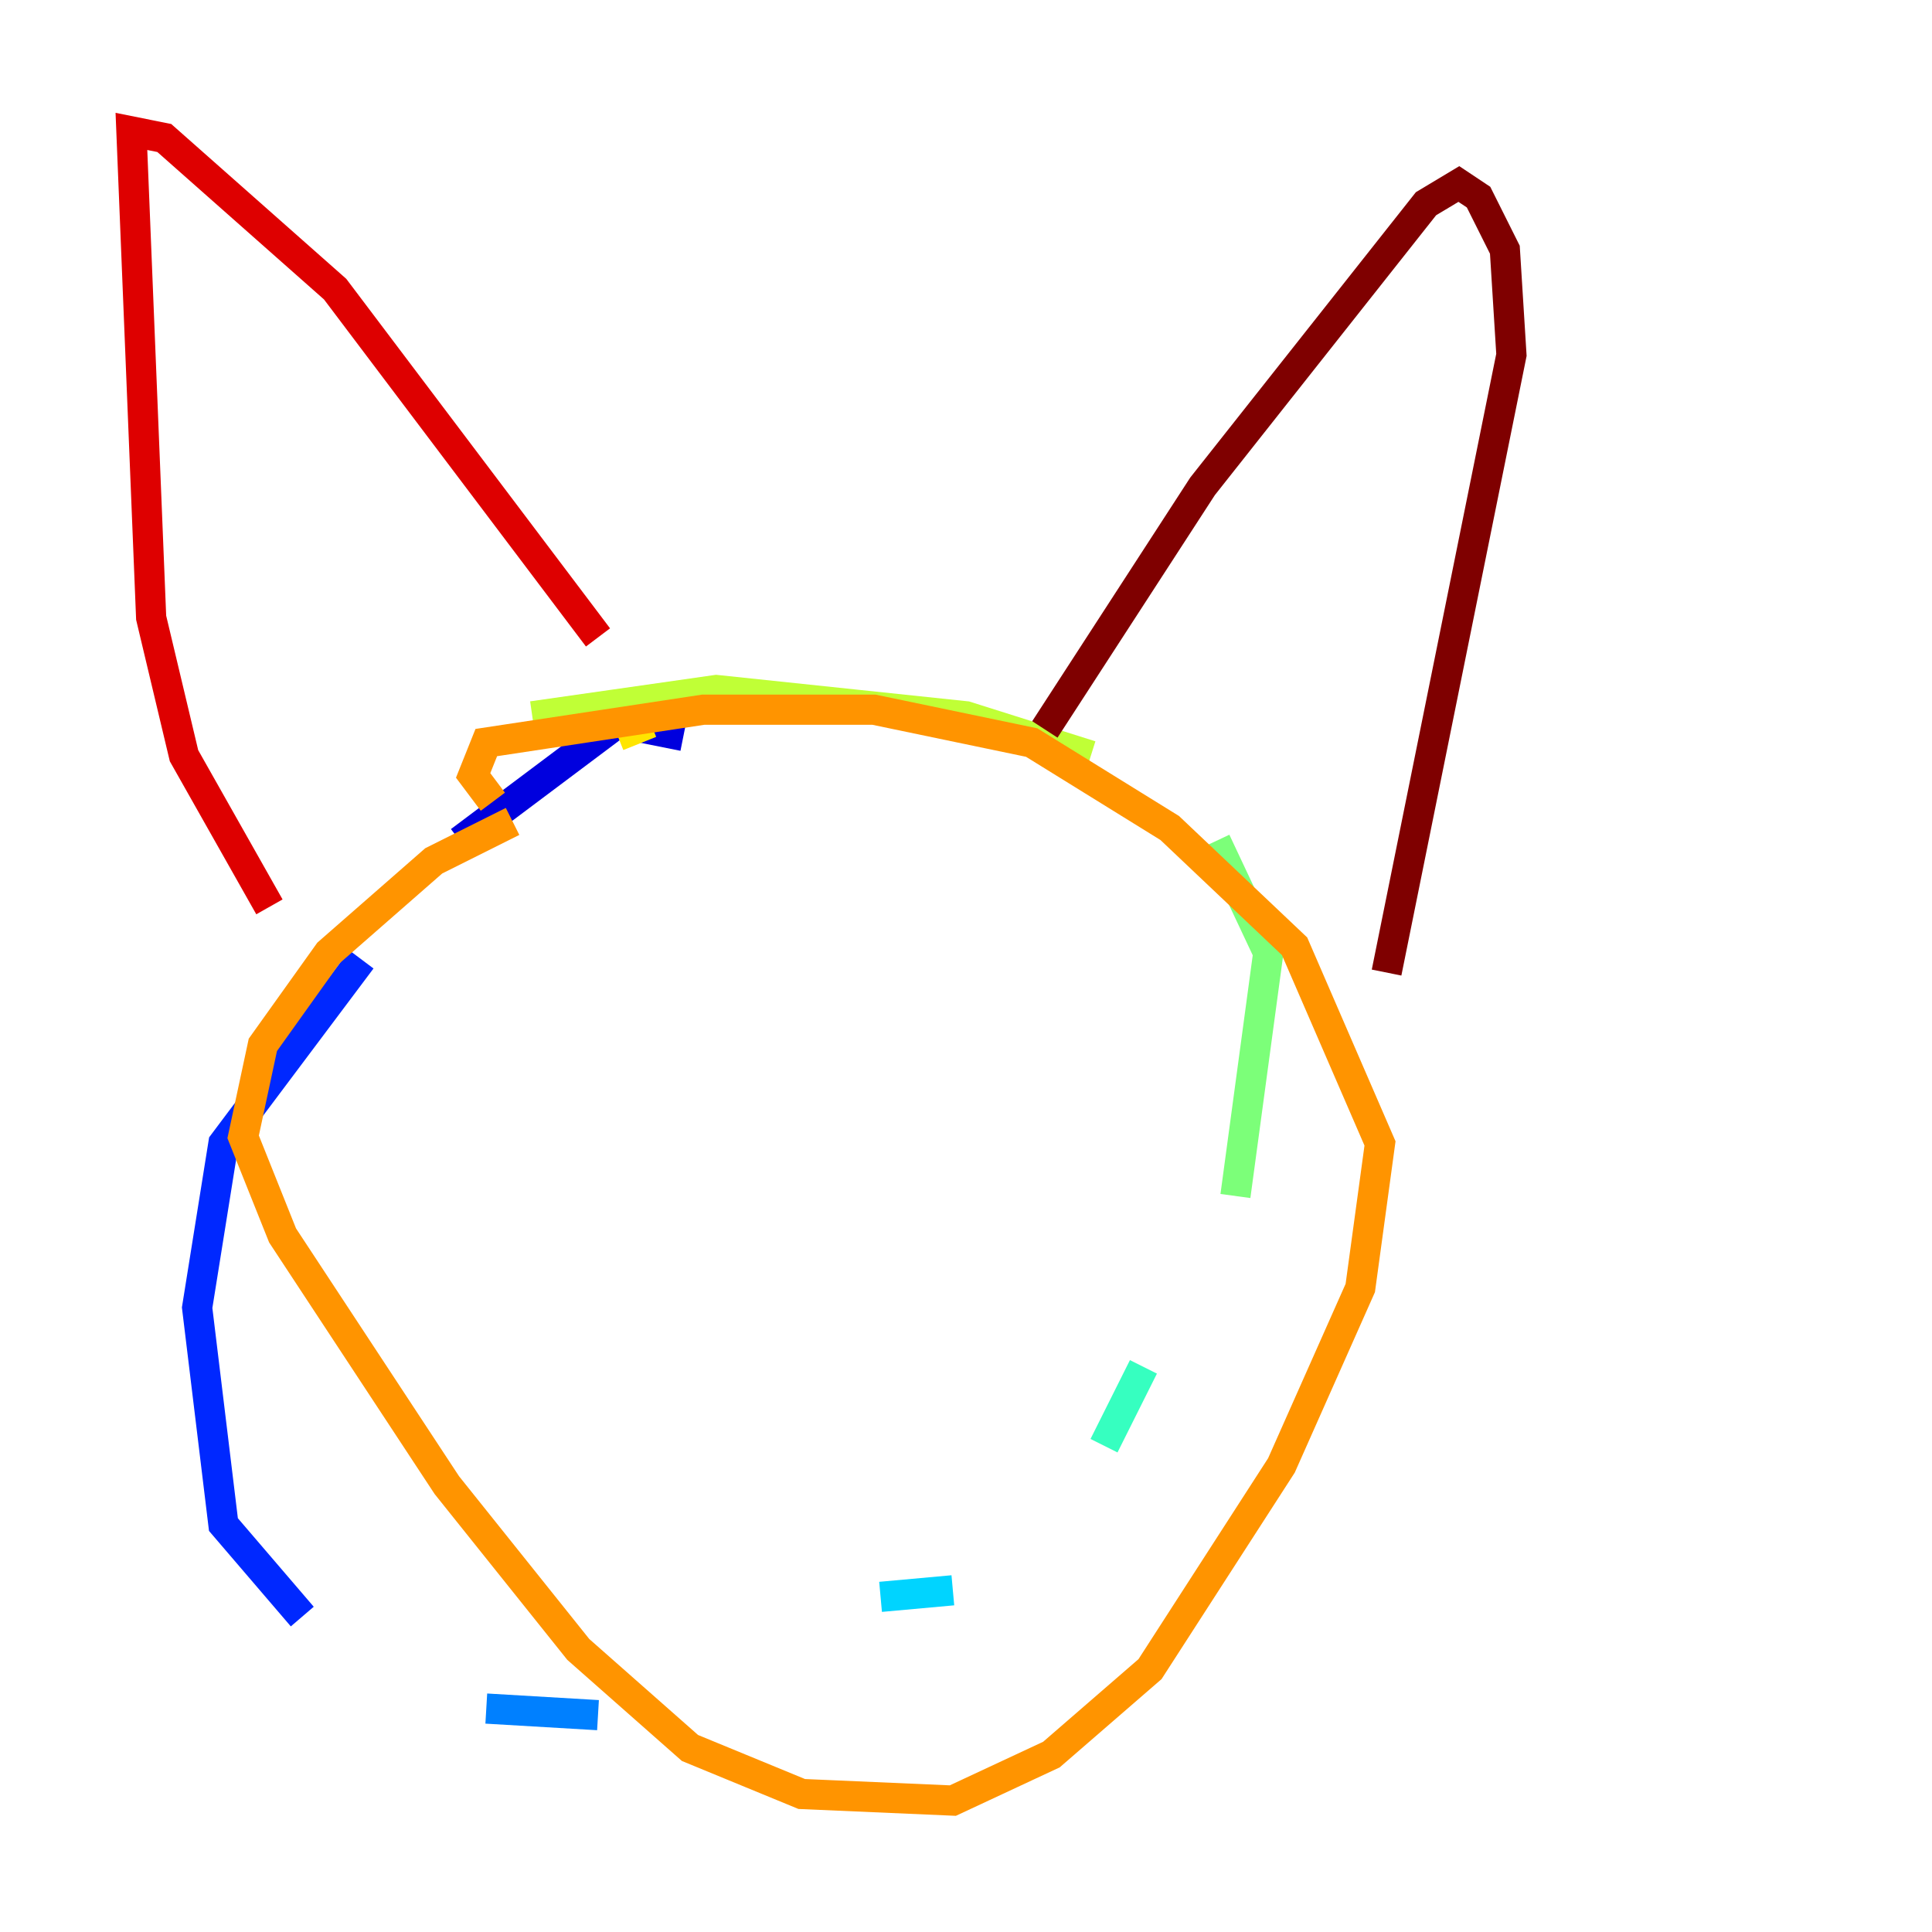 <?xml version="1.0" encoding="utf-8" ?>
<svg baseProfile="tiny" height="128" version="1.2" viewBox="0,0,128,128" width="128" xmlns="http://www.w3.org/2000/svg" xmlns:ev="http://www.w3.org/2001/xml-events" xmlns:xlink="http://www.w3.org/1999/xlink"><defs /><polyline fill="none" points="45.714,53.116 45.714,53.116" stroke="#00007f" stroke-width="2" /><polyline fill="none" points="45.279,48.762 40.925,47.891 30.476,55.728" stroke="#0000de" stroke-width="2" /><polyline fill="none" points="23.946,63.565 14.803,75.755 13.061,86.639 14.803,101.007 20.027,107.102" stroke="#0028ff" stroke-width="2" /><polyline fill="none" points="32.218,113.197 39.619,113.633" stroke="#0080ff" stroke-width="2" /><polyline fill="none" points="58.34,105.796 63.129,105.361" stroke="#00d4ff" stroke-width="2" /><polyline fill="none" points="73.143,95.782 75.755,90.558" stroke="#36ffc0" stroke-width="2" /><polyline fill="none" points="81.85,79.238 84.027,63.129 80.544,55.728" stroke="#7cff79" stroke-width="2" /><polyline fill="none" points="72.272,50.068 64.0,47.456 47.456,45.714 35.265,47.456" stroke="#c0ff36" stroke-width="2" /><polyline fill="none" points="43.102,47.891 40.925,48.762" stroke="#ffe500" stroke-width="2" /><polyline fill="none" points="33.959,54.422 28.735,57.034 21.769,63.129 17.415,69.225 16.109,75.32 18.721,81.85 29.605,98.395 38.313,109.279 45.714,115.809 53.116,118.857 63.129,119.293 69.66,116.245 76.191,110.585 84.898,97.088 90.122,85.333 91.429,75.755 85.769,62.694 77.497,54.857 68.354,49.197 57.905,47.02 46.585,47.02 32.218,49.197 31.347,51.374 32.653,53.116" stroke="#ff9400" stroke-width="2" /><polyline fill="none" points="20.463,63.129 20.463,63.129" stroke="#ff4600" stroke-width="2" /><polyline fill="none" points="17.85,60.082 12.191,50.068 10.014,40.925 8.707,8.707 10.884,9.143 22.204,19.157 39.619,42.231" stroke="#de0000" stroke-width="2" /><polyline fill="none" points="69.225,48.327 79.674,32.218 94.476,13.497 96.653,12.191 97.959,13.061 99.701,16.544 100.136,23.51 91.864,64.435" stroke="#7f0000" stroke-width="2" /></svg>